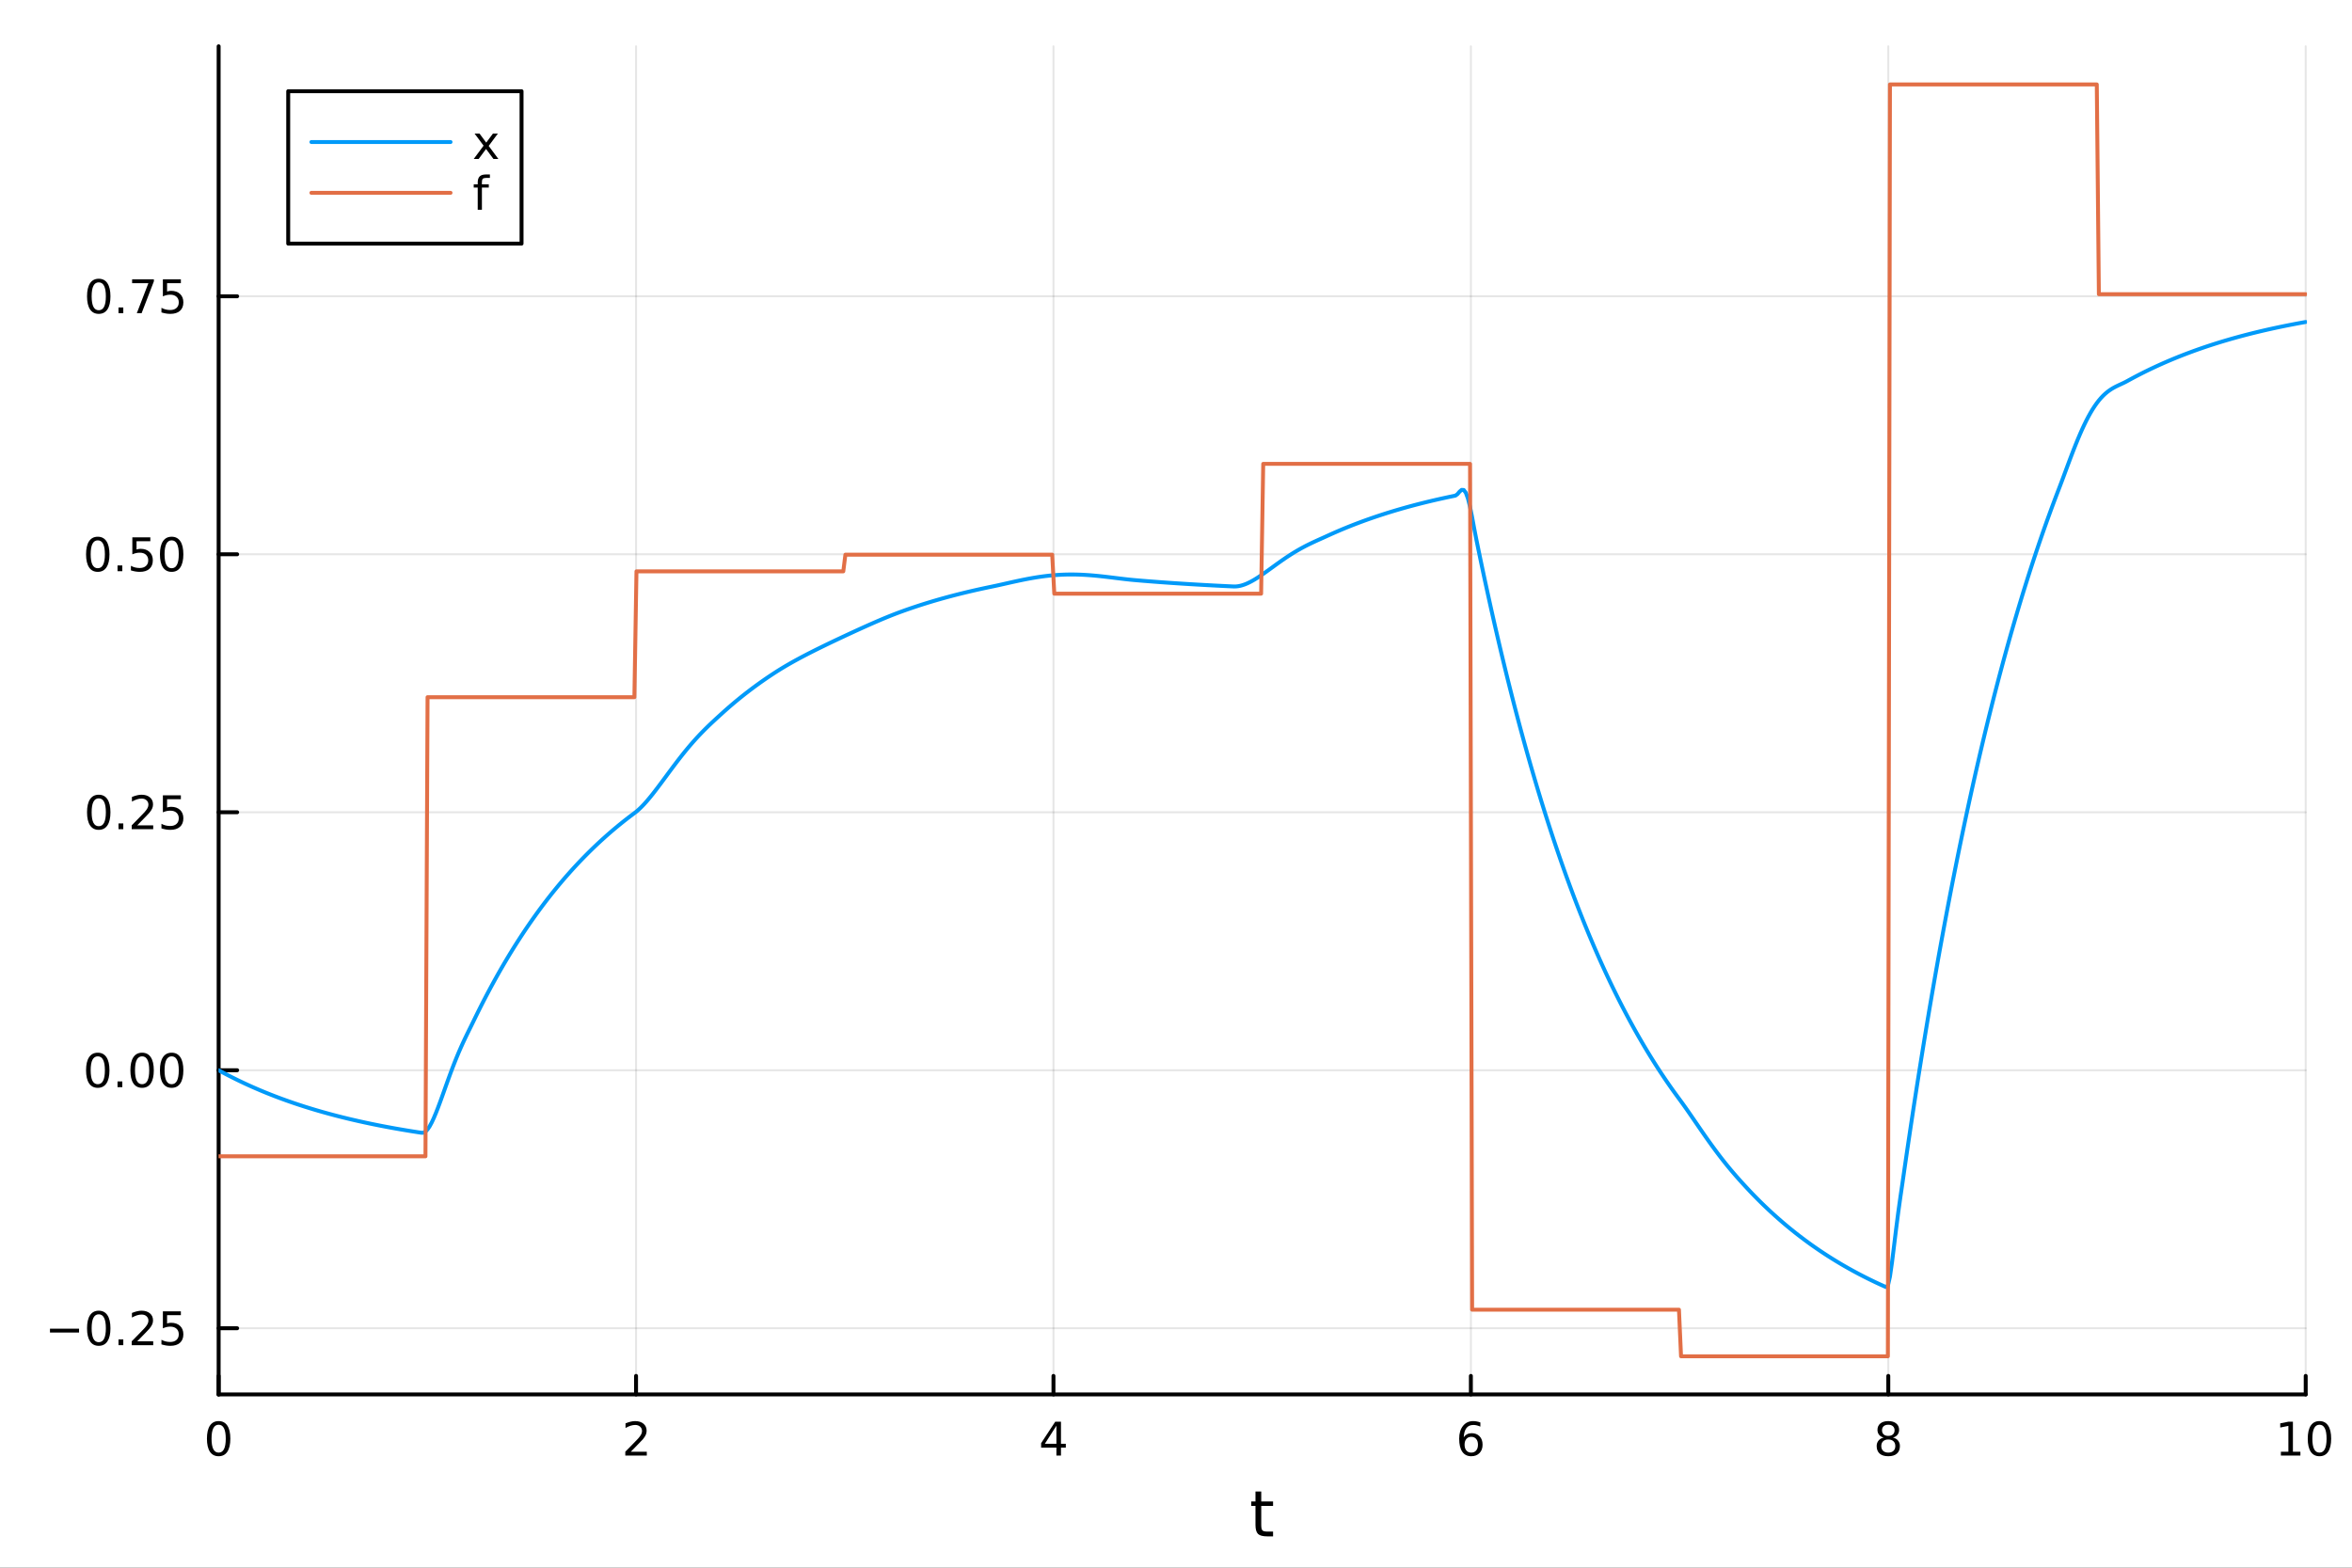 <?xml version="1.0" encoding="utf-8"?>
<svg xmlns="http://www.w3.org/2000/svg" xmlns:xlink="http://www.w3.org/1999/xlink" width="600" height="400" viewBox="0 0 2400 1600">
<rect x="0" y="0" width="2400" height="1600" fill="#333333" stroke="none"/>
<defs>
  <clipPath id="clip370">
    <rect x="0" y="0" width="2400" height="1600"/>
  </clipPath>
</defs>
<path clip-path="url(#clip370)" d="M0 1600 L2400 1600 L2400 0 L0 0  Z" fill="#ffffff" fill-rule="evenodd" fill-opacity="1"/>
<defs>
  <clipPath id="clip371">
    <rect x="480" y="0" width="1681" height="1600"/>
  </clipPath>
</defs>
<path clip-path="url(#clip370)" d="M223.103 1423.18 L2352.76 1423.18 L2352.76 47.244 L223.103 47.244  Z" fill="#ffffff" fill-rule="evenodd" fill-opacity="1"/>
<defs>
  <clipPath id="clip372">
    <rect x="223" y="47" width="2131" height="1377"/>
  </clipPath>
</defs>
<polyline clip-path="url(#clip372)" style="stroke:#000000; stroke-linecap:round; stroke-linejoin:round; stroke-width:2; stroke-opacity:0.1; fill:none" points="223.103,1423.18 223.103,47.244 "/>
<polyline clip-path="url(#clip372)" style="stroke:#000000; stroke-linecap:round; stroke-linejoin:round; stroke-width:2; stroke-opacity:0.1; fill:none" points="649.033,1423.18 649.033,47.244 "/>
<polyline clip-path="url(#clip372)" style="stroke:#000000; stroke-linecap:round; stroke-linejoin:round; stroke-width:2; stroke-opacity:0.1; fill:none" points="1074.96,1423.18 1074.96,47.244 "/>
<polyline clip-path="url(#clip372)" style="stroke:#000000; stroke-linecap:round; stroke-linejoin:round; stroke-width:2; stroke-opacity:0.1; fill:none" points="1500.89,1423.18 1500.89,47.244 "/>
<polyline clip-path="url(#clip372)" style="stroke:#000000; stroke-linecap:round; stroke-linejoin:round; stroke-width:2; stroke-opacity:0.1; fill:none" points="1926.83,1423.18 1926.83,47.244 "/>
<polyline clip-path="url(#clip372)" style="stroke:#000000; stroke-linecap:round; stroke-linejoin:round; stroke-width:2; stroke-opacity:0.1; fill:none" points="2352.76,1423.18 2352.76,47.244 "/>
<polyline clip-path="url(#clip372)" style="stroke:#000000; stroke-linecap:round; stroke-linejoin:round; stroke-width:2; stroke-opacity:0.1; fill:none" points="223.103,1355.62 2352.76,1355.62 "/>
<polyline clip-path="url(#clip372)" style="stroke:#000000; stroke-linecap:round; stroke-linejoin:round; stroke-width:2; stroke-opacity:0.1; fill:none" points="223.103,1092.31 2352.76,1092.31 "/>
<polyline clip-path="url(#clip372)" style="stroke:#000000; stroke-linecap:round; stroke-linejoin:round; stroke-width:2; stroke-opacity:0.1; fill:none" points="223.103,829.003 2352.76,829.003 "/>
<polyline clip-path="url(#clip372)" style="stroke:#000000; stroke-linecap:round; stroke-linejoin:round; stroke-width:2; stroke-opacity:0.1; fill:none" points="223.103,565.697 2352.76,565.697 "/>
<polyline clip-path="url(#clip372)" style="stroke:#000000; stroke-linecap:round; stroke-linejoin:round; stroke-width:2; stroke-opacity:0.1; fill:none" points="223.103,302.39 2352.76,302.39 "/>
<polyline clip-path="url(#clip370)" style="stroke:#000000; stroke-linecap:round; stroke-linejoin:round; stroke-width:4; stroke-opacity:1; fill:none" points="223.103,1423.18 2352.76,1423.18 "/>
<polyline clip-path="url(#clip370)" style="stroke:#000000; stroke-linecap:round; stroke-linejoin:round; stroke-width:4; stroke-opacity:1; fill:none" points="223.103,1423.18 223.103,1404.28 "/>
<polyline clip-path="url(#clip370)" style="stroke:#000000; stroke-linecap:round; stroke-linejoin:round; stroke-width:4; stroke-opacity:1; fill:none" points="649.033,1423.18 649.033,1404.28 "/>
<polyline clip-path="url(#clip370)" style="stroke:#000000; stroke-linecap:round; stroke-linejoin:round; stroke-width:4; stroke-opacity:1; fill:none" points="1074.96,1423.18 1074.96,1404.28 "/>
<polyline clip-path="url(#clip370)" style="stroke:#000000; stroke-linecap:round; stroke-linejoin:round; stroke-width:4; stroke-opacity:1; fill:none" points="1500.89,1423.18 1500.89,1404.28 "/>
<polyline clip-path="url(#clip370)" style="stroke:#000000; stroke-linecap:round; stroke-linejoin:round; stroke-width:4; stroke-opacity:1; fill:none" points="1926.83,1423.18 1926.83,1404.28 "/>
<polyline clip-path="url(#clip370)" style="stroke:#000000; stroke-linecap:round; stroke-linejoin:round; stroke-width:4; stroke-opacity:1; fill:none" points="2352.76,1423.18 2352.76,1404.28 "/>
<path clip-path="url(#clip370)" d="M223.103 1454.1 Q219.491 1454.1 217.663 1457.66 Q215.857 1461.2 215.857 1468.33 Q215.857 1475.44 217.663 1479.01 Q219.491 1482.55 223.103 1482.55 Q226.737 1482.55 228.542 1479.01 Q230.371 1475.44 230.371 1468.33 Q230.371 1461.2 228.542 1457.66 Q226.737 1454.1 223.103 1454.1 M223.103 1450.39 Q228.913 1450.39 231.968 1455 Q235.047 1459.58 235.047 1468.33 Q235.047 1477.06 231.968 1481.67 Q228.913 1486.25 223.103 1486.25 Q217.292 1486.25 214.214 1481.67 Q211.158 1477.06 211.158 1468.33 Q211.158 1459.58 214.214 1455 Q217.292 1450.39 223.103 1450.39 Z" fill="#000000" fill-rule="nonzero" fill-opacity="1" /><path clip-path="url(#clip370)" d="M643.686 1481.64 L660.005 1481.64 L660.005 1485.58 L638.061 1485.58 L638.061 1481.64 Q640.723 1478.89 645.306 1474.26 Q649.913 1469.61 651.093 1468.27 Q653.339 1465.74 654.218 1464.01 Q655.121 1462.25 655.121 1460.56 Q655.121 1457.8 653.177 1456.07 Q651.255 1454.33 648.154 1454.33 Q645.955 1454.33 643.501 1455.09 Q641.07 1455.86 638.293 1457.41 L638.293 1452.69 Q641.117 1451.55 643.57 1450.97 Q646.024 1450.39 648.061 1450.39 Q653.431 1450.39 656.626 1453.08 Q659.82 1455.77 659.82 1460.26 Q659.82 1462.39 659.01 1464.31 Q658.223 1466.2 656.116 1468.8 Q655.538 1469.47 652.436 1472.69 Q649.334 1475.88 643.686 1481.64 Z" fill="#000000" fill-rule="nonzero" fill-opacity="1" /><path clip-path="url(#clip370)" d="M1077.97 1455.09 L1066.17 1473.54 L1077.97 1473.54 L1077.97 1455.09 M1076.75 1451.02 L1082.63 1451.02 L1082.63 1473.54 L1087.56 1473.54 L1087.56 1477.43 L1082.63 1477.43 L1082.63 1485.58 L1077.97 1485.58 L1077.97 1477.43 L1062.37 1477.43 L1062.37 1472.92 L1076.75 1451.02 Z" fill="#000000" fill-rule="nonzero" fill-opacity="1" /><path clip-path="url(#clip370)" d="M1501.3 1466.44 Q1498.15 1466.44 1496.3 1468.59 Q1494.47 1470.74 1494.47 1474.49 Q1494.47 1478.22 1496.3 1480.39 Q1498.15 1482.55 1501.3 1482.55 Q1504.45 1482.55 1506.28 1480.39 Q1508.13 1478.22 1508.13 1474.49 Q1508.13 1470.74 1506.28 1468.59 Q1504.45 1466.44 1501.3 1466.44 M1510.58 1451.78 L1510.58 1456.04 Q1508.82 1455.21 1507.02 1454.77 Q1505.23 1454.33 1503.48 1454.33 Q1498.85 1454.33 1496.39 1457.45 Q1493.96 1460.58 1493.61 1466.9 Q1494.98 1464.89 1497.04 1463.82 Q1499.1 1462.73 1501.58 1462.73 Q1506.79 1462.73 1509.79 1465.9 Q1512.83 1469.05 1512.83 1474.49 Q1512.83 1479.82 1509.68 1483.03 Q1506.53 1486.25 1501.3 1486.25 Q1495.3 1486.25 1492.13 1481.67 Q1488.96 1477.06 1488.96 1468.33 Q1488.96 1460.14 1492.85 1455.28 Q1496.74 1450.39 1503.29 1450.39 Q1505.05 1450.39 1506.83 1450.74 Q1508.64 1451.09 1510.58 1451.78 Z" fill="#000000" fill-rule="nonzero" fill-opacity="1" /><path clip-path="url(#clip370)" d="M1926.83 1469.17 Q1923.49 1469.17 1921.57 1470.95 Q1919.67 1472.73 1919.67 1475.86 Q1919.67 1478.98 1921.57 1480.77 Q1923.49 1482.55 1926.83 1482.55 Q1930.16 1482.55 1932.08 1480.77 Q1934 1478.96 1934 1475.86 Q1934 1472.73 1932.08 1470.95 Q1930.18 1469.17 1926.83 1469.17 M1922.15 1467.18 Q1919.14 1466.44 1917.45 1464.38 Q1915.78 1462.32 1915.78 1459.35 Q1915.78 1455.21 1918.72 1452.8 Q1921.69 1450.39 1926.83 1450.39 Q1931.99 1450.39 1934.93 1452.8 Q1937.87 1455.21 1937.87 1459.35 Q1937.87 1462.32 1936.18 1464.38 Q1934.51 1466.44 1931.52 1467.18 Q1934.9 1467.96 1936.78 1470.26 Q1938.68 1472.55 1938.68 1475.86 Q1938.68 1480.88 1935.6 1483.57 Q1932.54 1486.25 1926.83 1486.25 Q1921.11 1486.25 1918.03 1483.57 Q1914.97 1480.88 1914.97 1475.86 Q1914.97 1472.55 1916.87 1470.26 Q1918.77 1467.96 1922.15 1467.18 M1920.44 1459.79 Q1920.44 1462.48 1922.1 1463.98 Q1923.79 1465.49 1926.83 1465.49 Q1929.83 1465.49 1931.52 1463.98 Q1933.24 1462.48 1933.24 1459.79 Q1933.24 1457.11 1931.52 1455.6 Q1929.83 1454.1 1926.83 1454.1 Q1923.79 1454.1 1922.1 1455.6 Q1920.44 1457.11 1920.44 1459.79 Z" fill="#000000" fill-rule="nonzero" fill-opacity="1" /><path clip-path="url(#clip370)" d="M2327.44 1481.64 L2335.08 1481.64 L2335.08 1455.28 L2326.77 1456.95 L2326.77 1452.69 L2335.04 1451.02 L2339.71 1451.02 L2339.71 1481.64 L2347.35 1481.64 L2347.35 1485.58 L2327.44 1485.58 L2327.44 1481.64 Z" fill="#000000" fill-rule="nonzero" fill-opacity="1" /><path clip-path="url(#clip370)" d="M2366.8 1454.1 Q2363.18 1454.1 2361.36 1457.66 Q2359.55 1461.2 2359.55 1468.33 Q2359.55 1475.44 2361.36 1479.01 Q2363.18 1482.55 2366.8 1482.55 Q2370.43 1482.55 2372.23 1479.01 Q2374.06 1475.44 2374.06 1468.33 Q2374.06 1461.2 2372.23 1457.66 Q2370.43 1454.1 2366.8 1454.1 M2366.8 1450.39 Q2372.61 1450.39 2375.66 1455 Q2378.74 1459.58 2378.74 1468.33 Q2378.74 1477.06 2375.66 1481.67 Q2372.61 1486.25 2366.8 1486.25 Q2360.99 1486.25 2357.91 1481.67 Q2354.85 1477.06 2354.85 1468.33 Q2354.85 1459.58 2357.91 1455 Q2360.99 1450.39 2366.8 1450.39 Z" fill="#000000" fill-rule="nonzero" fill-opacity="1" /><path clip-path="url(#clip370)" d="M1286.99 1522.27 L1286.99 1532.4 L1299.05 1532.4 L1299.05 1536.95 L1286.99 1536.95 L1286.99 1556.3 Q1286.99 1560.66 1288.17 1561.9 Q1289.38 1563.14 1293.04 1563.14 L1299.05 1563.14 L1299.05 1568.04 L1293.04 1568.04 Q1286.26 1568.04 1283.68 1565.53 Q1281.1 1562.98 1281.1 1556.3 L1281.1 1536.95 L1276.81 1536.95 L1276.81 1532.4 L1281.1 1532.4 L1281.1 1522.27 L1286.99 1522.27 Z" fill="#000000" fill-rule="nonzero" fill-opacity="1" /><polyline clip-path="url(#clip370)" style="stroke:#000000; stroke-linecap:round; stroke-linejoin:round; stroke-width:4; stroke-opacity:1; fill:none" points="223.103,1423.18 223.103,47.244 "/>
<polyline clip-path="url(#clip370)" style="stroke:#000000; stroke-linecap:round; stroke-linejoin:round; stroke-width:4; stroke-opacity:1; fill:none" points="223.103,1355.62 242,1355.62 "/>
<polyline clip-path="url(#clip370)" style="stroke:#000000; stroke-linecap:round; stroke-linejoin:round; stroke-width:4; stroke-opacity:1; fill:none" points="223.103,1092.31 242,1092.31 "/>
<polyline clip-path="url(#clip370)" style="stroke:#000000; stroke-linecap:round; stroke-linejoin:round; stroke-width:4; stroke-opacity:1; fill:none" points="223.103,829.003 242,829.003 "/>
<polyline clip-path="url(#clip370)" style="stroke:#000000; stroke-linecap:round; stroke-linejoin:round; stroke-width:4; stroke-opacity:1; fill:none" points="223.103,565.697 242,565.697 "/>
<polyline clip-path="url(#clip370)" style="stroke:#000000; stroke-linecap:round; stroke-linejoin:round; stroke-width:4; stroke-opacity:1; fill:none" points="223.103,302.39 242,302.39 "/>
<path clip-path="url(#clip370)" d="M50.992 1356.07 L80.668 1356.07 L80.668 1360 L50.992 1360 L50.992 1356.07 Z" fill="#000000" fill-rule="nonzero" fill-opacity="1" /><path clip-path="url(#clip370)" d="M100.76 1341.41 Q97.149 1341.41 95.321 1344.98 Q93.515 1348.52 93.515 1355.65 Q93.515 1362.76 95.321 1366.32 Q97.149 1369.86 100.76 1369.86 Q104.395 1369.86 106.2 1366.32 Q108.029 1362.76 108.029 1355.65 Q108.029 1348.52 106.2 1344.98 Q104.395 1341.41 100.76 1341.41 M100.76 1337.71 Q106.571 1337.71 109.626 1342.32 Q112.705 1346.9 112.705 1355.65 Q112.705 1364.38 109.626 1368.98 Q106.571 1373.57 100.76 1373.57 Q94.95 1373.57 91.871 1368.98 Q88.816 1364.38 88.816 1355.65 Q88.816 1346.9 91.871 1342.32 Q94.95 1337.71 100.76 1337.71 Z" fill="#000000" fill-rule="nonzero" fill-opacity="1" /><path clip-path="url(#clip370)" d="M120.922 1367.02 L125.807 1367.02 L125.807 1372.9 L120.922 1372.9 L120.922 1367.02 Z" fill="#000000" fill-rule="nonzero" fill-opacity="1" /><path clip-path="url(#clip370)" d="M140.019 1368.96 L156.339 1368.96 L156.339 1372.9 L134.394 1372.9 L134.394 1368.96 Q137.056 1366.21 141.64 1361.58 Q146.246 1356.92 147.427 1355.58 Q149.672 1353.06 150.552 1351.32 Q151.455 1349.56 151.455 1347.87 Q151.455 1345.12 149.51 1343.38 Q147.589 1341.65 144.487 1341.65 Q142.288 1341.65 139.834 1342.41 Q137.404 1343.17 134.626 1344.72 L134.626 1340 Q137.45 1338.87 139.904 1338.29 Q142.357 1337.71 144.394 1337.71 Q149.765 1337.71 152.959 1340.4 Q156.154 1343.08 156.154 1347.57 Q156.154 1349.7 155.343 1351.62 Q154.556 1353.52 152.45 1356.11 Q151.871 1356.78 148.769 1360 Q145.668 1363.2 140.019 1368.96 Z" fill="#000000" fill-rule="nonzero" fill-opacity="1" /><path clip-path="url(#clip370)" d="M166.2 1338.34 L184.556 1338.34 L184.556 1342.27 L170.482 1342.27 L170.482 1350.74 Q171.501 1350.4 172.519 1350.23 Q173.538 1350.05 174.556 1350.05 Q180.343 1350.05 183.723 1353.22 Q187.103 1356.39 187.103 1361.81 Q187.103 1367.39 183.63 1370.49 Q180.158 1373.57 173.839 1373.57 Q171.663 1373.57 169.394 1373.2 Q167.149 1372.83 164.742 1372.09 L164.742 1367.39 Q166.825 1368.52 169.047 1369.08 Q171.269 1369.63 173.746 1369.63 Q177.751 1369.63 180.089 1367.53 Q182.427 1365.42 182.427 1361.81 Q182.427 1358.2 180.089 1356.09 Q177.751 1353.98 173.746 1353.98 Q171.871 1353.98 169.996 1354.4 Q168.144 1354.82 166.2 1355.7 L166.2 1338.34 Z" fill="#000000" fill-rule="nonzero" fill-opacity="1" /><path clip-path="url(#clip370)" d="M99.765 1078.11 Q96.154 1078.11 94.325 1081.67 Q92.52 1085.21 92.52 1092.34 Q92.52 1099.45 94.325 1103.02 Q96.154 1106.56 99.765 1106.56 Q103.399 1106.56 105.205 1103.02 Q107.033 1099.45 107.033 1092.34 Q107.033 1085.21 105.205 1081.67 Q103.399 1078.11 99.765 1078.11 M99.765 1074.4 Q105.575 1074.4 108.631 1079.01 Q111.709 1083.59 111.709 1092.34 Q111.709 1101.07 108.631 1105.68 Q105.575 1110.26 99.765 1110.26 Q93.955 1110.26 90.876 1105.68 Q87.821 1101.07 87.821 1092.34 Q87.821 1083.59 90.876 1079.01 Q93.955 1074.4 99.765 1074.4 Z" fill="#000000" fill-rule="nonzero" fill-opacity="1" /><path clip-path="url(#clip370)" d="M119.927 1103.71 L124.811 1103.71 L124.811 1109.59 L119.927 1109.59 L119.927 1103.71 Z" fill="#000000" fill-rule="nonzero" fill-opacity="1" /><path clip-path="url(#clip370)" d="M144.996 1078.11 Q141.385 1078.11 139.556 1081.67 Q137.751 1085.21 137.751 1092.34 Q137.751 1099.45 139.556 1103.02 Q141.385 1106.56 144.996 1106.56 Q148.63 1106.56 150.436 1103.02 Q152.265 1099.45 152.265 1092.34 Q152.265 1085.21 150.436 1081.67 Q148.63 1078.11 144.996 1078.11 M144.996 1074.4 Q150.806 1074.4 153.862 1079.01 Q156.941 1083.59 156.941 1092.34 Q156.941 1101.07 153.862 1105.68 Q150.806 1110.26 144.996 1110.26 Q139.186 1110.26 136.107 1105.68 Q133.052 1101.07 133.052 1092.34 Q133.052 1083.59 136.107 1079.01 Q139.186 1074.4 144.996 1074.4 Z" fill="#000000" fill-rule="nonzero" fill-opacity="1" /><path clip-path="url(#clip370)" d="M175.158 1078.11 Q171.547 1078.11 169.718 1081.67 Q167.913 1085.21 167.913 1092.34 Q167.913 1099.45 169.718 1103.02 Q171.547 1106.56 175.158 1106.56 Q178.792 1106.56 180.598 1103.02 Q182.427 1099.45 182.427 1092.34 Q182.427 1085.21 180.598 1081.67 Q178.792 1078.11 175.158 1078.11 M175.158 1074.4 Q180.968 1074.4 184.024 1079.01 Q187.103 1083.59 187.103 1092.34 Q187.103 1101.07 184.024 1105.68 Q180.968 1110.26 175.158 1110.26 Q169.348 1110.26 166.269 1105.68 Q163.214 1101.07 163.214 1092.34 Q163.214 1083.59 166.269 1079.01 Q169.348 1074.4 175.158 1074.4 Z" fill="#000000" fill-rule="nonzero" fill-opacity="1" /><path clip-path="url(#clip370)" d="M100.76 814.802 Q97.149 814.802 95.321 818.367 Q93.515 821.908 93.515 829.038 Q93.515 836.144 95.321 839.709 Q97.149 843.251 100.76 843.251 Q104.395 843.251 106.2 839.709 Q108.029 836.144 108.029 829.038 Q108.029 821.908 106.2 818.367 Q104.395 814.802 100.76 814.802 M100.76 811.098 Q106.571 811.098 109.626 815.705 Q112.705 820.288 112.705 829.038 Q112.705 837.765 109.626 842.371 Q106.571 846.954 100.76 846.954 Q94.95 846.954 91.871 842.371 Q88.816 837.765 88.816 829.038 Q88.816 820.288 91.871 815.705 Q94.95 811.098 100.76 811.098 Z" fill="#000000" fill-rule="nonzero" fill-opacity="1" /><path clip-path="url(#clip370)" d="M120.922 840.403 L125.807 840.403 L125.807 846.283 L120.922 846.283 L120.922 840.403 Z" fill="#000000" fill-rule="nonzero" fill-opacity="1" /><path clip-path="url(#clip370)" d="M140.019 842.348 L156.339 842.348 L156.339 846.283 L134.394 846.283 L134.394 842.348 Q137.056 839.593 141.64 834.964 Q146.246 830.311 147.427 828.968 Q149.672 826.445 150.552 824.709 Q151.455 822.95 151.455 821.26 Q151.455 818.505 149.51 816.769 Q147.589 815.033 144.487 815.033 Q142.288 815.033 139.834 815.797 Q137.404 816.561 134.626 818.112 L134.626 813.39 Q137.45 812.255 139.904 811.677 Q142.357 811.098 144.394 811.098 Q149.765 811.098 152.959 813.783 Q156.154 816.468 156.154 820.959 Q156.154 823.089 155.343 825.01 Q154.556 826.908 152.45 829.501 Q151.871 830.172 148.769 833.39 Q145.668 836.584 140.019 842.348 Z" fill="#000000" fill-rule="nonzero" fill-opacity="1" /><path clip-path="url(#clip370)" d="M166.2 811.723 L184.556 811.723 L184.556 815.658 L170.482 815.658 L170.482 824.13 Q171.501 823.783 172.519 823.621 Q173.538 823.436 174.556 823.436 Q180.343 823.436 183.723 826.607 Q187.103 829.779 187.103 835.195 Q187.103 840.774 183.63 843.876 Q180.158 846.954 173.839 846.954 Q171.663 846.954 169.394 846.584 Q167.149 846.214 164.742 845.473 L164.742 840.774 Q166.825 841.908 169.047 842.464 Q171.269 843.019 173.746 843.019 Q177.751 843.019 180.089 840.913 Q182.427 838.806 182.427 835.195 Q182.427 831.584 180.089 829.478 Q177.751 827.371 173.746 827.371 Q171.871 827.371 169.996 827.788 Q168.144 828.204 166.2 829.084 L166.2 811.723 Z" fill="#000000" fill-rule="nonzero" fill-opacity="1" /><path clip-path="url(#clip370)" d="M99.765 551.495 Q96.154 551.495 94.325 555.06 Q92.52 558.602 92.52 565.731 Q92.52 572.838 94.325 576.403 Q96.154 579.944 99.765 579.944 Q103.399 579.944 105.205 576.403 Q107.033 572.838 107.033 565.731 Q107.033 558.602 105.205 555.06 Q103.399 551.495 99.765 551.495 M99.765 547.792 Q105.575 547.792 108.631 552.398 Q111.709 556.981 111.709 565.731 Q111.709 574.458 108.631 579.065 Q105.575 583.648 99.765 583.648 Q93.955 583.648 90.876 579.065 Q87.821 574.458 87.821 565.731 Q87.821 556.981 90.876 552.398 Q93.955 547.792 99.765 547.792 Z" fill="#000000" fill-rule="nonzero" fill-opacity="1" /><path clip-path="url(#clip370)" d="M119.927 577.097 L124.811 577.097 L124.811 582.977 L119.927 582.977 L119.927 577.097 Z" fill="#000000" fill-rule="nonzero" fill-opacity="1" /><path clip-path="url(#clip370)" d="M135.043 548.417 L153.399 548.417 L153.399 552.352 L139.325 552.352 L139.325 560.824 Q140.343 560.477 141.362 560.315 Q142.381 560.129 143.399 560.129 Q149.186 560.129 152.566 563.301 Q155.945 566.472 155.945 571.889 Q155.945 577.467 152.473 580.569 Q149.001 583.648 142.681 583.648 Q140.506 583.648 138.237 583.278 Q135.992 582.907 133.584 582.166 L133.584 577.467 Q135.668 578.602 137.89 579.157 Q140.112 579.713 142.589 579.713 Q146.593 579.713 148.931 577.606 Q151.269 575.5 151.269 571.889 Q151.269 568.278 148.931 566.171 Q146.593 564.065 142.589 564.065 Q140.714 564.065 138.839 564.481 Q136.987 564.898 135.043 565.778 L135.043 548.417 Z" fill="#000000" fill-rule="nonzero" fill-opacity="1" /><path clip-path="url(#clip370)" d="M175.158 551.495 Q171.547 551.495 169.718 555.06 Q167.913 558.602 167.913 565.731 Q167.913 572.838 169.718 576.403 Q171.547 579.944 175.158 579.944 Q178.792 579.944 180.598 576.403 Q182.427 572.838 182.427 565.731 Q182.427 558.602 180.598 555.06 Q178.792 551.495 175.158 551.495 M175.158 547.792 Q180.968 547.792 184.024 552.398 Q187.103 556.981 187.103 565.731 Q187.103 574.458 184.024 579.065 Q180.968 583.648 175.158 583.648 Q169.348 583.648 166.269 579.065 Q163.214 574.458 163.214 565.731 Q163.214 556.981 166.269 552.398 Q169.348 547.792 175.158 547.792 Z" fill="#000000" fill-rule="nonzero" fill-opacity="1" /><path clip-path="url(#clip370)" d="M100.76 288.189 Q97.149 288.189 95.321 291.754 Q93.515 295.295 93.515 302.425 Q93.515 309.531 95.321 313.096 Q97.149 316.638 100.76 316.638 Q104.395 316.638 106.2 313.096 Q108.029 309.531 108.029 302.425 Q108.029 295.295 106.2 291.754 Q104.395 288.189 100.76 288.189 M100.76 284.485 Q106.571 284.485 109.626 289.092 Q112.705 293.675 112.705 302.425 Q112.705 311.152 109.626 315.758 Q106.571 320.341 100.76 320.341 Q94.95 320.341 91.871 315.758 Q88.816 311.152 88.816 302.425 Q88.816 293.675 91.871 289.092 Q94.95 284.485 100.76 284.485 Z" fill="#000000" fill-rule="nonzero" fill-opacity="1" /><path clip-path="url(#clip370)" d="M120.922 313.791 L125.807 313.791 L125.807 319.67 L120.922 319.67 L120.922 313.791 Z" fill="#000000" fill-rule="nonzero" fill-opacity="1" /><path clip-path="url(#clip370)" d="M134.811 285.11 L157.033 285.11 L157.033 287.101 L144.487 319.67 L139.603 319.67 L151.408 289.045 L134.811 289.045 L134.811 285.11 Z" fill="#000000" fill-rule="nonzero" fill-opacity="1" /><path clip-path="url(#clip370)" d="M166.2 285.11 L184.556 285.11 L184.556 289.045 L170.482 289.045 L170.482 297.517 Q171.501 297.17 172.519 297.008 Q173.538 296.823 174.556 296.823 Q180.343 296.823 183.723 299.994 Q187.103 303.166 187.103 308.582 Q187.103 314.161 183.63 317.263 Q180.158 320.341 173.839 320.341 Q171.663 320.341 169.394 319.971 Q167.149 319.601 164.742 318.86 L164.742 314.161 Q166.825 315.295 169.047 315.851 Q171.269 316.406 173.746 316.406 Q177.751 316.406 180.089 314.3 Q182.427 312.193 182.427 308.582 Q182.427 304.971 180.089 302.865 Q177.751 300.758 173.746 300.758 Q171.871 300.758 169.996 301.175 Q168.144 301.592 166.2 302.471 L166.2 285.11 Z" fill="#000000" fill-rule="nonzero" fill-opacity="1" /><polyline clip-path="url(#clip372)" style="stroke:#009af9; stroke-linecap:round; stroke-linejoin:round; stroke-width:4; stroke-opacity:1; fill:none" points="223.103,1092.31 225.234,1093.47 227.366,1094.62 229.498,1095.76 231.63,1096.88 233.761,1097.98 235.893,1099.07 238.025,1100.14 240.157,1101.2 242.289,1102.25 244.42,1103.28 246.552,1104.3 248.684,1105.31 250.816,1106.3 252.948,1107.28 255.079,1108.25 257.211,1109.2 259.343,1110.14 261.475,1111.07 263.606,1111.98 265.738,1112.89 267.87,1113.78 270.002,1114.66 272.134,1115.53 274.265,1116.38 276.397,1117.23 278.529,1118.06 280.661,1118.89 282.792,1119.7 284.924,1120.5 287.056,1121.29 289.188,1122.07 291.32,1122.84 293.451,1123.6 295.583,1124.35 297.715,1125.09 299.847,1125.82 301.979,1126.54 304.11,1127.25 306.242,1127.95 308.374,1128.64 310.506,1129.33 312.637,1130 314.769,1130.66 316.901,1131.32 319.033,1131.97 321.165,1132.61 323.296,1133.24 325.428,1133.86 327.56,1134.47 329.692,1135.08 331.824,1135.68 333.955,1136.26 336.087,1136.85 338.219,1137.42 340.351,1137.99 342.482,1138.55 344.614,1139.1 346.746,1139.64 348.878,1140.18 351.01,1140.71 353.141,1141.23 355.273,1141.75 357.405,1142.26 359.537,1142.76 361.669,1143.25 363.8,1143.74 365.932,1144.23 368.064,1144.7 370.196,1145.17 372.327,1145.64 374.459,1146.09 376.591,1146.54 378.723,1146.99 380.855,1147.43 382.986,1147.86 385.118,1148.29 387.25,1148.71 389.382,1149.13 391.514,1149.54 393.645,1149.95 395.777,1150.35 397.909,1150.74 400.041,1151.13 402.172,1151.52 404.304,1151.9 406.436,1152.27 408.568,1152.64 410.7,1153.01 412.831,1153.36 414.963,1153.72 417.095,1154.07 419.227,1154.42 421.359,1154.76 423.49,1155.09 425.622,1155.43 427.754,1155.75 429.886,1156.08 432.017,1156.1 434.149,1154.94 436.281,1152.7 438.413,1149.53 440.545,1145.59 442.676,1141.02 444.808,1135.96 446.94,1130.52 449.072,1124.81 451.204,1118.93 453.335,1112.96 455.467,1106.98 457.599,1101.06 459.731,1095.24 461.862,1089.57 463.994,1084.08 466.126,1078.78 468.258,1073.69 470.39,1068.81 472.521,1064.11 474.653,1059.58 476.785,1055.17 478.917,1050.84 481.049,1046.54 483.18,1042.19 485.312,1037.8 487.444,1033.48 489.576,1029.21 491.707,1025 493.839,1020.84 495.971,1016.74 498.103,1012.7 500.235,1008.7 502.366,1004.77 504.498,1000.88 506.63,997.042 508.762,993.258 510.894,989.523 513.025,985.838 515.157,982.202 517.289,978.614 519.421,975.073 521.552,971.579 523.684,968.132 525.816,964.73 527.948,961.374 530.08,958.062 532.211,954.794 534.343,951.569 536.475,948.387 538.607,945.247 540.739,942.149 542.87,939.092 545.002,936.076 547.134,933.099 549.266,930.162 551.397,927.264 553.529,924.405 555.661,921.583 557.793,918.799 559.925,916.051 562.056,913.341 564.188,910.666 566.32,908.026 568.452,905.422 570.583,902.852 572.715,900.316 574.847,897.813 576.979,895.344 579.111,892.908 581.242,890.504 583.374,888.131 585.506,885.791 587.638,883.481 589.77,881.202 591.901,878.953 594.033,876.733 596.165,874.544 598.297,872.383 600.428,870.251 602.56,868.147 604.692,866.071 606.824,864.023 608.956,862.001 611.087,860.007 613.219,858.039 615.351,856.097 617.483,854.181 619.615,852.29 621.746,850.425 623.878,848.584 626.01,846.767 628.142,844.975 630.273,843.206 632.405,841.461 634.537,839.739 636.669,838.04 638.801,836.363 640.932,834.709 643.064,833.076 645.196,831.465 647.328,829.876 649.46,828.218 651.591,826.378 653.723,824.373 655.855,822.219 657.987,819.933 660.118,817.529 662.25,815.021 664.382,812.425 666.514,809.752 668.646,807.016 670.777,804.229 672.909,801.402 675.041,798.546 677.173,795.67 679.305,792.785 681.436,789.898 683.568,787.019 685.7,784.154 687.832,781.311 689.963,778.495 692.095,775.713 694.227,772.968 696.359,770.266 698.491,767.61 700.622,765.003 702.754,762.447 704.886,759.944 707.018,757.496 709.15,755.101 711.281,752.762 713.413,750.475 715.545,748.241 717.677,746.056 719.808,743.918 721.94,741.824 724.072,739.769 726.204,737.749 728.336,735.759 730.467,733.791 732.599,731.841 734.731,729.899 736.863,727.961 738.995,726.041 741.126,724.146 743.258,722.276 745.39,720.431 747.522,718.611 749.653,716.814 751.785,715.042 753.917,713.293 756.049,711.567 758.181,709.864 760.312,708.184 762.444,706.526 764.576,704.89 766.708,703.276 768.84,701.683 770.971,700.111 773.103,698.56 775.235,697.029 777.367,695.519 779.498,694.029 781.63,692.559 783.762,691.108 785.894,689.676 788.026,688.263 790.157,686.87 792.289,685.497 794.421,684.151 796.553,682.83 798.685,681.533 800.816,680.258 802.948,679.004 805.08,677.77 807.212,676.555 809.343,675.357 811.475,674.176 813.607,673.011 815.739,671.86 817.871,670.723 820.002,669.598 822.134,668.486 824.266,667.384 826.398,666.292 828.529,665.21 830.661,664.137 832.793,663.072 834.925,662.014 837.057,660.963 839.188,659.919 841.32,658.881 843.452,657.848 845.584,656.82 847.716,655.797 849.847,654.778 851.979,653.763 854.111,652.753 856.243,651.745 858.374,650.742 860.506,649.742 862.638,648.745 864.77,647.752 866.902,646.762 869.033,645.775 871.165,644.792 873.297,643.813 875.429,642.838 877.561,641.867 879.692,640.9 881.824,639.938 883.956,638.981 886.088,638.029 888.219,637.084 890.351,636.144 892.483,635.212 894.615,634.287 896.747,633.371 898.878,632.463 901.01,631.565 903.142,630.677 905.274,629.8 907.406,628.934 909.537,628.082 911.669,627.243 913.801,626.419 915.933,625.61 918.064,624.818 920.196,624.04 922.328,623.272 924.46,622.514 926.592,621.766 928.723,621.028 930.855,620.3 932.987,619.581 935.119,618.872 937.251,618.173 939.382,617.482 941.514,616.801 943.646,616.129 945.778,615.466 947.909,614.811 950.041,614.166 952.173,613.528 954.305,612.9 956.437,612.279 958.568,611.667 960.7,611.063 962.832,610.467 964.964,609.879 967.096,609.299 969.227,608.727 971.359,608.162 973.491,607.604 975.623,607.054 977.754,606.512 979.886,605.976 982.018,605.448 984.15,604.926 986.282,604.412 988.413,603.904 990.545,603.403 992.677,602.909 994.809,602.421 996.941,601.94 999.072,601.465 1001.2,600.996 1003.34,600.534 1005.47,600.078 1007.6,599.627 1009.73,599.183 1011.86,598.744 1013.99,598.299 1016.13,597.843 1018.26,597.378 1020.39,596.907 1022.52,596.431 1024.65,595.951 1026.79,595.47 1028.92,594.989 1031.05,594.51 1033.18,594.035 1035.31,593.564 1037.44,593.099 1039.58,592.642 1041.71,592.194 1043.84,591.756 1045.97,591.329 1048.1,590.914 1050.24,590.513 1052.37,590.126 1054.5,589.754 1056.63,589.398 1058.76,589.059 1060.89,588.738 1063.03,588.435 1065.16,588.151 1067.29,587.886 1069.42,587.641 1071.55,587.416 1073.68,587.212 1075.82,587.028 1077.95,586.866 1080.08,586.725 1082.21,586.605 1084.34,586.507 1086.48,586.429 1088.61,586.374 1090.74,586.339 1092.87,586.325 1095,586.331 1097.13,586.358 1099.27,586.405 1101.4,586.471 1103.53,586.556 1105.66,586.659 1107.79,586.78 1109.93,586.918 1112.06,587.071 1114.19,587.24 1116.32,587.424 1118.45,587.621 1120.58,587.83 1122.72,588.05 1124.85,588.28 1126.98,588.52 1129.11,588.767 1131.24,589.02 1133.37,589.278 1135.51,589.539 1137.64,589.803 1139.77,590.066 1141.9,590.328 1144.03,590.588 1146.17,590.842 1148.3,591.089 1150.43,591.328 1152.56,591.556 1154.69,591.772 1156.82,591.973 1158.96,592.159 1161.09,592.341 1163.22,592.521 1165.35,592.699 1167.48,592.874 1169.62,593.047 1171.75,593.217 1173.88,593.385 1176.01,593.551 1178.14,593.715 1180.27,593.877 1182.41,594.036 1184.54,594.194 1186.67,594.349 1188.8,594.502 1190.93,594.654 1193.06,594.803 1195.2,594.95 1197.33,595.095 1199.46,595.239 1201.59,595.38 1203.72,595.519 1205.86,595.657 1207.99,595.793 1210.12,595.927 1212.25,596.059 1214.38,596.19 1216.51,596.319 1218.65,596.446 1220.78,596.571 1222.91,596.695 1225.04,596.817 1227.17,596.937 1229.31,597.056 1231.44,597.173 1233.57,597.289 1235.7,597.403 1237.83,597.516 1239.96,597.627 1242.1,597.737 1244.23,597.845 1246.36,597.952 1248.49,598.057 1250.62,598.161 1252.75,598.264 1254.89,598.365 1257.02,598.465 1259.15,598.56 1261.28,598.515 1263.41,598.281 1265.55,597.872 1267.68,597.303 1269.81,596.588 1271.94,595.742 1274.07,594.777 1276.2,593.707 1278.34,592.542 1280.47,591.296 1282.6,589.979 1284.73,588.601 1286.86,587.173 1289,585.705 1291.13,584.204 1293.26,582.68 1295.39,581.14 1297.52,579.592 1299.65,578.042 1301.79,576.496 1303.92,574.962 1306.05,573.442 1308.18,571.943 1310.31,570.468 1312.44,569.021 1314.58,567.604 1316.71,566.221 1318.84,564.873 1320.97,563.561 1323.1,562.287 1325.24,561.051 1327.37,559.852 1329.5,558.69 1331.63,557.563 1333.76,556.47 1335.89,555.408 1338.03,554.374 1340.16,553.366 1342.29,552.378 1344.42,551.406 1346.55,550.445 1348.69,549.49 1350.82,548.535 1352.95,547.572 1355.08,546.597 1357.21,545.626 1359.34,544.669 1361.48,543.724 1363.61,542.792 1365.74,541.873 1367.87,540.965 1370,540.069 1372.13,539.186 1374.27,538.314 1376.4,537.453 1378.53,536.604 1380.66,535.767 1382.79,534.94 1384.93,534.125 1387.06,533.32 1389.19,532.526 1391.32,531.742 1393.45,530.969 1395.58,530.206 1397.72,529.453 1399.85,528.71 1401.98,527.977 1404.11,527.254 1406.24,526.54 1408.38,525.836 1410.51,525.141 1412.64,524.455 1414.77,523.778 1416.9,523.11 1419.03,522.452 1421.17,521.801 1423.3,521.16 1425.43,520.527 1427.56,519.902 1429.69,519.286 1431.82,518.678 1433.96,518.078 1436.09,517.486 1438.22,516.901 1440.35,516.325 1442.48,515.756 1444.62,515.195 1446.75,514.641 1448.88,514.094 1451.01,513.555 1453.14,513.023 1455.27,512.498 1457.41,511.98 1459.54,511.469 1461.67,510.964 1463.8,510.467 1465.93,509.975 1468.07,509.491 1470.2,509.013 1472.33,508.541 1474.46,508.075 1476.59,507.616 1478.72,507.162 1480.86,506.715 1482.99,506.274 1485.12,505.838 1487.25,504.279 1489.38,501.752 1491.51,499.954 1493.65,500.107 1495.78,502.957 1497.91,508.769 1500.04,517.333 1502.17,527.96 1504.31,539.483 1506.44,550.376 1508.57,560.801 1510.7,571.088 1512.83,581.239 1514.96,591.255 1517.1,601.138 1519.23,610.89 1521.36,620.513 1523.49,630.009 1525.62,639.378 1527.76,648.624 1529.89,657.747 1532.02,666.749 1534.15,675.631 1536.28,684.396 1538.41,693.045 1540.55,701.578 1542.68,709.999 1544.81,718.308 1546.94,726.507 1549.07,734.596 1551.2,742.579 1553.34,750.456 1555.47,758.228 1557.6,765.897 1559.73,773.465 1561.86,780.932 1564,788.3 1566.13,795.57 1568.26,802.744 1570.39,809.823 1572.52,816.809 1574.65,823.701 1576.79,830.502 1578.92,837.213 1581.05,843.836 1583.18,850.37 1585.31,856.818 1587.45,863.18 1589.58,869.458 1591.71,875.653 1593.84,881.766 1595.97,887.797 1598.1,893.749 1600.24,899.622 1602.37,905.417 1604.5,911.135 1606.63,916.777 1608.76,922.344 1610.89,927.838 1613.03,933.258 1615.16,938.607 1617.29,943.885 1619.42,949.093 1621.55,954.232 1623.69,959.303 1625.82,964.306 1627.95,969.243 1630.08,974.115 1632.21,978.922 1634.34,983.666 1636.48,988.346 1638.61,992.965 1640.74,997.522 1642.87,1002.02 1645,1006.46 1647.14,1010.83 1649.27,1015.16 1651.4,1019.42 1653.53,1023.63 1655.66,1027.78 1657.79,1031.87 1659.93,1035.91 1662.06,1039.9 1664.19,1043.84 1666.32,1047.72 1668.45,1051.55 1670.58,1055.33 1672.72,1059.06 1674.85,1062.74 1676.98,1066.38 1679.11,1069.96 1681.24,1073.5 1683.38,1076.99 1685.51,1080.43 1687.64,1083.83 1689.77,1087.18 1691.9,1090.49 1694.03,1093.75 1696.17,1096.97 1698.3,1100.15 1700.43,1103.29 1702.56,1106.38 1704.69,1109.43 1706.82,1112.45 1708.96,1115.42 1711.09,1118.35 1713.22,1121.25 1715.35,1124.13 1717.48,1127.07 1719.62,1130.07 1721.75,1133.1 1723.88,1136.16 1726.01,1139.25 1728.14,1142.35 1730.27,1145.46 1732.41,1148.57 1734.54,1151.67 1736.67,1154.76 1738.8,1157.83 1740.93,1160.88 1743.07,1163.89 1745.2,1166.88 1747.33,1169.83 1749.46,1172.74 1751.59,1175.62 1753.72,1178.44 1755.86,1181.23 1757.99,1183.96 1760.12,1186.66 1762.25,1189.3 1764.38,1191.9 1766.51,1194.45 1768.65,1196.96 1770.78,1199.43 1772.91,1201.86 1775.04,1204.26 1777.17,1206.62 1779.31,1208.96 1781.44,1211.27 1783.57,1213.56 1785.7,1215.82 1787.83,1218.06 1789.96,1220.26 1792.1,1222.43 1794.23,1224.58 1796.36,1226.7 1798.49,1228.79 1800.62,1230.85 1802.76,1232.88 1804.89,1234.89 1807.02,1236.87 1809.15,1238.82 1811.28,1240.75 1813.41,1242.65 1815.55,1244.53 1817.68,1246.38 1819.81,1248.21 1821.94,1250.01 1824.07,1251.79 1826.2,1253.55 1828.34,1255.28 1830.47,1256.99 1832.6,1258.68 1834.73,1260.34 1836.86,1261.98 1839,1263.6 1841.13,1265.2 1843.26,1266.78 1845.39,1268.34 1847.52,1269.88 1849.65,1271.39 1851.79,1272.89 1853.92,1274.36 1856.05,1275.82 1858.18,1277.26 1860.31,1278.68 1862.45,1280.08 1864.58,1281.46 1866.71,1282.82 1868.84,1284.16 1870.97,1285.49 1873.1,1286.8 1875.24,1288.09 1877.37,1289.37 1879.5,1290.63 1881.63,1291.87 1883.76,1293.09 1885.89,1294.3 1888.03,1295.49 1890.16,1296.67 1892.29,1297.83 1894.42,1298.97 1896.55,1300.11 1898.69,1301.22 1900.82,1302.32 1902.95,1303.41 1905.08,1304.48 1907.21,1305.54 1909.34,1306.58 1911.48,1307.61 1913.61,1308.63 1915.74,1309.63 1917.87,1310.62 1920,1311.59 1922.14,1312.56 1924.27,1313.51 1926.4,1312.37 1928.53,1302.89 1930.66,1288.03 1932.79,1270.81 1934.93,1253.35 1937.06,1236.87 1939.19,1221.67 1941.32,1207.16 1943.45,1192.36 1945.58,1177.69 1947.72,1163.22 1949.85,1148.94 1951.98,1134.85 1954.11,1120.95 1956.24,1107.23 1958.38,1093.69 1960.51,1080.34 1962.64,1067.16 1964.77,1054.15 1966.9,1041.32 1969.03,1028.65 1971.17,1016.16 1973.3,1003.83 1975.43,991.663 1977.56,979.658 1979.69,967.813 1981.83,956.124 1983.96,944.591 1986.09,933.21 1988.22,921.98 1990.35,910.899 1992.48,899.965 1994.62,889.176 1996.75,878.53 1998.88,868.025 2001.01,857.659 2003.14,847.431 2005.27,837.339 2007.41,827.38 2009.54,817.553 2011.67,807.856 2013.8,798.289 2015.93,788.847 2018.07,779.532 2020.2,770.339 2022.33,761.269 2024.46,752.319 2026.59,743.487 2028.72,734.772 2030.86,726.174 2032.99,717.689 2035.12,709.316 2037.25,701.055 2039.38,692.903 2041.52,684.859 2043.65,676.921 2045.78,669.089 2047.91,661.361 2050.04,653.735 2052.17,646.21 2054.31,638.785 2056.44,631.459 2058.57,624.229 2060.7,617.096 2062.83,610.057 2064.96,603.111 2067.1,596.258 2069.23,589.496 2071.36,582.823 2073.49,576.239 2075.62,569.742 2077.76,563.331 2079.89,557.005 2082.02,550.763 2084.15,544.604 2086.28,538.526 2088.41,532.529 2090.55,526.612 2092.68,520.773 2094.81,515.011 2096.94,509.326 2099.07,503.716 2101.21,498.174 2103.34,492.566 2105.47,486.871 2107.6,481.134 2109.73,475.396 2111.86,469.699 2114,464.077 2116.13,458.563 2118.26,453.188 2120.39,447.978 2122.52,442.958 2124.65,438.147 2126.79,433.563 2128.92,429.222 2131.05,425.134 2133.18,421.308 2135.31,417.749 2137.45,414.46 2139.58,411.44 2141.71,408.684 2143.84,406.185 2145.97,403.935 2148.1,401.919 2150.24,400.121 2152.37,398.523 2154.5,397.101 2156.63,395.83 2158.76,394.682 2160.9,393.626 2163.03,392.625 2165.16,391.644 2167.29,390.64 2169.42,389.57 2171.55,388.406 2173.69,387.237 2175.82,386.084 2177.95,384.946 2180.08,383.823 2182.21,382.715 2184.34,381.622 2186.48,380.543 2188.61,379.479 2190.74,378.429 2192.87,377.392 2195,376.37 2197.14,375.361 2199.27,374.365 2201.4,373.383 2203.53,372.413 2205.66,371.456 2207.79,370.513 2209.93,369.581 2212.06,368.662 2214.19,367.755 2216.32,366.86 2218.45,365.977 2220.59,365.105 2222.72,364.245 2224.85,363.396 2226.98,362.559 2229.11,361.732 2231.24,360.916 2233.38,360.111 2235.51,359.317 2237.64,358.533 2239.77,357.759 2241.9,356.996 2244.03,356.243 2246.17,355.5 2248.3,354.766 2250.43,354.043 2252.56,353.329 2254.69,352.625 2256.83,351.93 2258.96,351.244 2261.09,350.567 2263.22,349.9 2265.35,349.241 2267.48,348.591 2269.62,347.95 2271.75,347.317 2273.88,346.693 2276.01,346.077 2278.14,345.47 2280.28,344.87 2282.41,344.279 2284.54,343.696 2286.67,343.12 2288.8,342.552 2290.93,341.991 2293.07,341.439 2295.2,340.893 2297.33,340.355 2299.46,339.824 2301.59,339.3 2303.72,338.783 2305.86,338.273 2307.99,337.77 2310.12,337.273 2312.25,336.783 2314.38,336.3 2316.52,335.823 2318.65,335.352 2320.78,334.888 2322.91,334.429 2325.04,333.977 2327.17,333.531 2329.31,333.091 2331.44,332.656 2333.57,332.227 2335.7,331.804 2337.83,331.386 2339.97,330.974 2342.1,330.568 2344.23,330.166 2346.36,329.77 2348.49,329.379 2350.62,328.993 2352.76,328.612 "/>
<polyline clip-path="url(#clip372)" style="stroke:#e26f46; stroke-linecap:round; stroke-linejoin:round; stroke-width:4; stroke-opacity:1; fill:none" points="223.103,1180.14 225.234,1180.14 227.366,1180.14 229.498,1180.14 231.63,1180.14 233.761,1180.14 235.893,1180.14 238.025,1180.14 240.157,1180.14 242.289,1180.14 244.42,1180.14 246.552,1180.14 248.684,1180.14 250.816,1180.14 252.948,1180.14 255.079,1180.14 257.211,1180.14 259.343,1180.14 261.475,1180.14 263.606,1180.14 265.738,1180.14 267.87,1180.14 270.002,1180.14 272.134,1180.14 274.265,1180.14 276.397,1180.14 278.529,1180.14 280.661,1180.14 282.792,1180.14 284.924,1180.14 287.056,1180.14 289.188,1180.14 291.32,1180.14 293.451,1180.14 295.583,1180.14 297.715,1180.14 299.847,1180.14 301.979,1180.14 304.11,1180.14 306.242,1180.14 308.374,1180.14 310.506,1180.14 312.637,1180.14 314.769,1180.14 316.901,1180.14 319.033,1180.14 321.165,1180.14 323.296,1180.14 325.428,1180.14 327.56,1180.14 329.692,1180.14 331.824,1180.14 333.955,1180.14 336.087,1180.14 338.219,1180.14 340.351,1180.14 342.482,1180.14 344.614,1180.14 346.746,1180.14 348.878,1180.14 351.01,1180.14 353.141,1180.14 355.273,1180.14 357.405,1180.14 359.537,1180.14 361.669,1180.14 363.8,1180.14 365.932,1180.14 368.064,1180.14 370.196,1180.14 372.327,1180.14 374.459,1180.14 376.591,1180.14 378.723,1180.14 380.855,1180.14 382.986,1180.14 385.118,1180.14 387.25,1180.14 389.382,1180.14 391.514,1180.14 393.645,1180.14 395.777,1180.14 397.909,1180.14 400.041,1180.14 402.172,1180.14 404.304,1180.14 406.436,1180.14 408.568,1180.14 410.7,1180.14 412.831,1180.14 414.963,1180.14 417.095,1180.14 419.227,1180.14 421.359,1180.14 423.49,1180.14 425.622,1180.14 427.754,1180.14 429.886,1180.14 432.017,1180.14 434.149,1180.14 436.281,711.571 438.413,711.571 440.545,711.571 442.676,711.571 444.808,711.571 446.94,711.571 449.072,711.571 451.204,711.571 453.335,711.571 455.467,711.571 457.599,711.571 459.731,711.571 461.862,711.571 463.994,711.571 466.126,711.571 468.258,711.571 470.39,711.571 472.521,711.571 474.653,711.571 476.785,711.571 478.917,711.571 481.049,711.571 483.18,711.571 485.312,711.571 487.444,711.571 489.576,711.571 491.707,711.571 493.839,711.571 495.971,711.571 498.103,711.571 500.235,711.571 502.366,711.571 504.498,711.571 506.63,711.571 508.762,711.571 510.894,711.571 513.025,711.571 515.157,711.571 517.289,711.571 519.421,711.571 521.552,711.571 523.684,711.571 525.816,711.571 527.948,711.571 530.08,711.571 532.211,711.571 534.343,711.571 536.475,711.571 538.607,711.571 540.739,711.571 542.87,711.571 545.002,711.571 547.134,711.571 549.266,711.571 551.397,711.571 553.529,711.571 555.661,711.571 557.793,711.571 559.925,711.571 562.056,711.571 564.188,711.571 566.32,711.571 568.452,711.571 570.583,711.571 572.715,711.571 574.847,711.571 576.979,711.571 579.111,711.571 581.242,711.571 583.374,711.571 585.506,711.571 587.638,711.571 589.77,711.571 591.901,711.571 594.033,711.571 596.165,711.571 598.297,711.571 600.428,711.571 602.56,711.571 604.692,711.571 606.824,711.571 608.956,711.571 611.087,711.571 613.219,711.571 615.351,711.571 617.483,711.571 619.615,711.571 621.746,711.571 623.878,711.571 626.01,711.571 628.142,711.571 630.273,711.571 632.405,711.571 634.537,711.571 636.669,711.571 638.801,711.571 640.932,711.571 643.064,711.571 645.196,711.571 647.328,711.571 649.46,583.124 651.591,583.124 653.723,583.124 655.855,583.124 657.987,583.124 660.118,583.124 662.25,583.124 664.382,583.124 666.514,583.124 668.646,583.124 670.777,583.124 672.909,583.124 675.041,583.124 677.173,583.124 679.305,583.124 681.436,583.124 683.568,583.124 685.7,583.124 687.832,583.124 689.963,583.124 692.095,583.124 694.227,583.124 696.359,583.124 698.491,583.124 700.622,583.124 702.754,583.124 704.886,583.124 707.018,583.124 709.15,583.124 711.281,583.124 713.413,583.124 715.545,583.124 717.677,583.124 719.808,583.124 721.94,583.124 724.072,583.124 726.204,583.124 728.336,583.124 730.467,583.124 732.599,583.124 734.731,583.124 736.863,583.124 738.995,583.124 741.126,583.124 743.258,583.124 745.39,583.124 747.522,583.124 749.653,583.124 751.785,583.124 753.917,583.124 756.049,583.124 758.181,583.124 760.312,583.124 762.444,583.124 764.576,583.124 766.708,583.124 768.84,583.124 770.971,583.124 773.103,583.124 775.235,583.124 777.367,583.124 779.498,583.124 781.63,583.124 783.762,583.124 785.894,583.124 788.026,583.124 790.157,583.124 792.289,583.124 794.421,583.124 796.553,583.124 798.685,583.124 800.816,583.124 802.948,583.124 805.08,583.124 807.212,583.124 809.343,583.124 811.475,583.124 813.607,583.124 815.739,583.124 817.871,583.124 820.002,583.124 822.134,583.124 824.266,583.124 826.398,583.124 828.529,583.124 830.661,583.124 832.793,583.124 834.925,583.124 837.057,583.124 839.188,583.124 841.32,583.124 843.452,583.124 845.584,583.124 847.716,583.124 849.847,583.124 851.979,583.124 854.111,583.124 856.243,583.124 858.374,583.124 860.506,583.124 862.638,566.113 864.77,566.113 866.902,566.113 869.033,566.113 871.165,566.113 873.297,566.113 875.429,566.113 877.561,566.113 879.692,566.113 881.824,566.113 883.956,566.113 886.088,566.113 888.219,566.113 890.351,566.113 892.483,566.113 894.615,566.113 896.747,566.113 898.878,566.113 901.01,566.113 903.142,566.113 905.274,566.113 907.406,566.113 909.537,566.113 911.669,566.113 913.801,566.113 915.933,566.113 918.064,566.113 920.196,566.113 922.328,566.113 924.46,566.113 926.592,566.113 928.723,566.113 930.855,566.113 932.987,566.113 935.119,566.113 937.251,566.113 939.382,566.113 941.514,566.113 943.646,566.113 945.778,566.113 947.909,566.113 950.041,566.113 952.173,566.113 954.305,566.113 956.437,566.113 958.568,566.113 960.7,566.113 962.832,566.113 964.964,566.113 967.096,566.113 969.227,566.113 971.359,566.113 973.491,566.113 975.623,566.113 977.754,566.113 979.886,566.113 982.018,566.113 984.15,566.113 986.282,566.113 988.413,566.113 990.545,566.113 992.677,566.113 994.809,566.113 996.941,566.113 999.072,566.113 1001.2,566.113 1003.34,566.113 1005.47,566.113 1007.6,566.113 1009.73,566.113 1011.86,566.113 1013.99,566.113 1016.13,566.113 1018.26,566.113 1020.39,566.113 1022.52,566.113 1024.65,566.113 1026.79,566.113 1028.92,566.113 1031.05,566.113 1033.18,566.113 1035.31,566.113 1037.44,566.113 1039.58,566.113 1041.71,566.113 1043.84,566.113 1045.97,566.113 1048.1,566.113 1050.24,566.113 1052.37,566.113 1054.5,566.113 1056.63,566.113 1058.76,566.113 1060.89,566.113 1063.03,566.113 1065.16,566.113 1067.29,566.113 1069.42,566.113 1071.55,566.113 1073.68,566.113 1075.82,605.905 1077.95,605.905 1080.08,605.905 1082.21,605.905 1084.34,605.905 1086.48,605.905 1088.61,605.905 1090.74,605.905 1092.87,605.905 1095,605.905 1097.13,605.905 1099.27,605.905 1101.4,605.905 1103.53,605.905 1105.66,605.905 1107.79,605.905 1109.93,605.905 1112.06,605.905 1114.19,605.905 1116.32,605.905 1118.45,605.905 1120.58,605.905 1122.72,605.905 1124.85,605.905 1126.98,605.905 1129.11,605.905 1131.24,605.905 1133.37,605.905 1135.51,605.905 1137.64,605.905 1139.77,605.905 1141.9,605.905 1144.03,605.905 1146.17,605.905 1148.3,605.905 1150.43,605.905 1152.56,605.905 1154.69,605.905 1156.82,605.905 1158.96,605.905 1161.09,605.905 1163.22,605.905 1165.35,605.905 1167.48,605.905 1169.62,605.905 1171.75,605.905 1173.88,605.905 1176.01,605.905 1178.14,605.905 1180.27,605.905 1182.41,605.905 1184.54,605.905 1186.67,605.905 1188.8,605.905 1190.93,605.905 1193.06,605.905 1195.2,605.905 1197.33,605.905 1199.46,605.905 1201.59,605.905 1203.72,605.905 1205.86,605.905 1207.99,605.905 1210.12,605.905 1212.25,605.905 1214.38,605.905 1216.51,605.905 1218.65,605.905 1220.78,605.905 1222.91,605.905 1225.04,605.905 1227.17,605.905 1229.31,605.905 1231.44,605.905 1233.57,605.905 1235.7,605.905 1237.83,605.905 1239.96,605.905 1242.1,605.905 1244.23,605.905 1246.36,605.905 1248.49,605.905 1250.62,605.905 1252.75,605.905 1254.89,605.905 1257.02,605.905 1259.15,605.905 1261.28,605.905 1263.41,605.905 1265.55,605.905 1267.68,605.905 1269.81,605.905 1271.94,605.905 1274.07,605.905 1276.2,605.905 1278.34,605.905 1280.47,605.905 1282.6,605.905 1284.73,605.905 1286.86,605.905 1289,473.419 1291.13,473.419 1293.26,473.419 1295.39,473.419 1297.52,473.419 1299.65,473.419 1301.79,473.419 1303.92,473.419 1306.05,473.419 1308.18,473.419 1310.31,473.419 1312.44,473.419 1314.58,473.419 1316.71,473.419 1318.84,473.419 1320.97,473.419 1323.1,473.419 1325.24,473.419 1327.37,473.419 1329.5,473.419 1331.63,473.419 1333.76,473.419 1335.89,473.419 1338.03,473.419 1340.16,473.419 1342.29,473.419 1344.42,473.419 1346.55,473.419 1348.69,473.419 1350.82,473.419 1352.95,473.419 1355.08,473.419 1357.21,473.419 1359.34,473.419 1361.48,473.419 1363.61,473.419 1365.74,473.419 1367.87,473.419 1370,473.419 1372.13,473.419 1374.27,473.419 1376.4,473.419 1378.53,473.419 1380.66,473.419 1382.79,473.419 1384.93,473.419 1387.06,473.419 1389.19,473.419 1391.32,473.419 1393.45,473.419 1395.58,473.419 1397.72,473.419 1399.85,473.419 1401.98,473.419 1404.11,473.419 1406.24,473.419 1408.38,473.419 1410.51,473.419 1412.64,473.419 1414.77,473.419 1416.9,473.419 1419.03,473.419 1421.17,473.419 1423.3,473.419 1425.43,473.419 1427.56,473.419 1429.69,473.419 1431.82,473.419 1433.96,473.419 1436.09,473.419 1438.22,473.419 1440.35,473.419 1442.48,473.419 1444.62,473.419 1446.75,473.419 1448.88,473.419 1451.01,473.419 1453.14,473.419 1455.27,473.419 1457.41,473.419 1459.54,473.419 1461.67,473.419 1463.8,473.419 1465.93,473.419 1468.07,473.419 1470.2,473.419 1472.33,473.419 1474.46,473.419 1476.59,473.419 1478.72,473.419 1480.86,473.419 1482.99,473.419 1485.12,473.419 1487.25,473.419 1489.38,473.419 1491.51,473.419 1493.65,473.419 1495.78,473.419 1497.91,473.419 1500.04,473.419 1502.17,1336.7 1504.31,1336.7 1506.44,1336.7 1508.57,1336.7 1510.7,1336.7 1512.83,1336.7 1514.96,1336.7 1517.1,1336.7 1519.23,1336.7 1521.36,1336.7 1523.49,1336.7 1525.62,1336.7 1527.76,1336.7 1529.89,1336.7 1532.02,1336.7 1534.15,1336.7 1536.28,1336.7 1538.41,1336.7 1540.55,1336.7 1542.68,1336.7 1544.81,1336.7 1546.94,1336.7 1549.07,1336.7 1551.2,1336.7 1553.34,1336.7 1555.47,1336.7 1557.6,1336.7 1559.73,1336.7 1561.86,1336.7 1564,1336.7 1566.13,1336.7 1568.26,1336.7 1570.39,1336.7 1572.52,1336.7 1574.65,1336.7 1576.79,1336.7 1578.92,1336.7 1581.05,1336.7 1583.18,1336.7 1585.31,1336.7 1587.45,1336.7 1589.58,1336.7 1591.71,1336.7 1593.84,1336.7 1595.97,1336.7 1598.1,1336.7 1600.24,1336.7 1602.37,1336.7 1604.5,1336.7 1606.63,1336.7 1608.76,1336.7 1610.89,1336.7 1613.03,1336.7 1615.16,1336.7 1617.29,1336.7 1619.42,1336.7 1621.55,1336.7 1623.69,1336.7 1625.82,1336.7 1627.95,1336.7 1630.08,1336.7 1632.21,1336.7 1634.34,1336.7 1636.48,1336.7 1638.61,1336.7 1640.74,1336.7 1642.87,1336.7 1645,1336.7 1647.14,1336.7 1649.27,1336.7 1651.4,1336.7 1653.53,1336.7 1655.66,1336.7 1657.79,1336.7 1659.93,1336.7 1662.06,1336.7 1664.19,1336.7 1666.32,1336.7 1668.45,1336.7 1670.58,1336.7 1672.72,1336.7 1674.85,1336.7 1676.98,1336.7 1679.11,1336.7 1681.24,1336.7 1683.38,1336.7 1685.51,1336.7 1687.64,1336.7 1689.77,1336.7 1691.9,1336.7 1694.03,1336.7 1696.17,1336.7 1698.3,1336.7 1700.43,1336.7 1702.56,1336.7 1704.69,1336.7 1706.82,1336.7 1708.96,1336.7 1711.09,1336.7 1713.22,1336.7 1715.35,1384.24 1717.48,1384.24 1719.62,1384.24 1721.75,1384.24 1723.88,1384.24 1726.01,1384.24 1728.14,1384.24 1730.27,1384.24 1732.41,1384.24 1734.54,1384.24 1736.67,1384.24 1738.8,1384.24 1740.93,1384.24 1743.07,1384.24 1745.2,1384.24 1747.33,1384.24 1749.46,1384.24 1751.59,1384.24 1753.72,1384.24 1755.86,1384.24 1757.99,1384.24 1760.12,1384.24 1762.25,1384.24 1764.38,1384.24 1766.51,1384.24 1768.65,1384.24 1770.78,1384.24 1772.91,1384.24 1775.04,1384.24 1777.17,1384.24 1779.31,1384.24 1781.44,1384.24 1783.57,1384.24 1785.7,1384.24 1787.83,1384.24 1789.96,1384.24 1792.1,1384.24 1794.23,1384.24 1796.36,1384.24 1798.49,1384.24 1800.62,1384.24 1802.76,1384.24 1804.89,1384.24 1807.02,1384.24 1809.15,1384.24 1811.28,1384.24 1813.41,1384.24 1815.55,1384.24 1817.68,1384.24 1819.81,1384.24 1821.94,1384.24 1824.07,1384.24 1826.2,1384.24 1828.34,1384.24 1830.47,1384.24 1832.6,1384.24 1834.73,1384.24 1836.86,1384.24 1839,1384.24 1841.13,1384.24 1843.26,1384.24 1845.39,1384.24 1847.52,1384.24 1849.65,1384.24 1851.79,1384.24 1853.92,1384.24 1856.05,1384.24 1858.18,1384.24 1860.31,1384.24 1862.45,1384.24 1864.58,1384.24 1866.71,1384.24 1868.84,1384.24 1870.97,1384.24 1873.1,1384.24 1875.24,1384.24 1877.37,1384.24 1879.5,1384.24 1881.63,1384.24 1883.76,1384.24 1885.89,1384.24 1888.03,1384.24 1890.16,1384.24 1892.29,1384.24 1894.42,1384.24 1896.55,1384.24 1898.69,1384.24 1900.82,1384.24 1902.95,1384.24 1905.08,1384.24 1907.21,1384.24 1909.34,1384.24 1911.48,1384.24 1913.61,1384.24 1915.74,1384.24 1917.87,1384.24 1920,1384.24 1922.14,1384.24 1924.27,1384.24 1926.4,1384.24 1928.53,86.186 1930.66,86.186 1932.79,86.186 1934.93,86.186 1937.06,86.186 1939.19,86.186 1941.32,86.186 1943.45,86.186 1945.58,86.186 1947.72,86.186 1949.85,86.186 1951.98,86.186 1954.11,86.186 1956.24,86.186 1958.38,86.186 1960.51,86.186 1962.64,86.186 1964.77,86.186 1966.9,86.186 1969.03,86.186 1971.17,86.186 1973.3,86.186 1975.43,86.186 1977.56,86.186 1979.69,86.186 1981.83,86.186 1983.96,86.186 1986.09,86.186 1988.22,86.186 1990.35,86.186 1992.48,86.186 1994.62,86.186 1996.75,86.186 1998.88,86.186 2001.01,86.186 2003.14,86.186 2005.27,86.186 2007.41,86.186 2009.54,86.186 2011.67,86.186 2013.8,86.186 2015.93,86.186 2018.07,86.186 2020.2,86.186 2022.33,86.186 2024.46,86.186 2026.59,86.186 2028.72,86.186 2030.86,86.186 2032.99,86.186 2035.12,86.186 2037.25,86.186 2039.38,86.186 2041.52,86.186 2043.65,86.186 2045.78,86.186 2047.91,86.186 2050.04,86.186 2052.17,86.186 2054.31,86.186 2056.44,86.186 2058.57,86.186 2060.7,86.186 2062.83,86.186 2064.96,86.186 2067.1,86.186 2069.23,86.186 2071.36,86.186 2073.49,86.186 2075.62,86.186 2077.76,86.186 2079.89,86.186 2082.02,86.186 2084.15,86.186 2086.28,86.186 2088.41,86.186 2090.55,86.186 2092.68,86.186 2094.81,86.186 2096.94,86.186 2099.07,86.186 2101.21,86.186 2103.34,86.186 2105.47,86.186 2107.6,86.186 2109.73,86.186 2111.86,86.186 2114,86.186 2116.13,86.186 2118.26,86.186 2120.39,86.186 2122.52,86.186 2124.65,86.186 2126.79,86.186 2128.92,86.186 2131.05,86.186 2133.18,86.186 2135.31,86.186 2137.45,86.186 2139.58,86.186 2141.71,300.259 2143.84,300.259 2145.97,300.259 2148.1,300.259 2150.24,300.259 2152.37,300.259 2154.5,300.259 2156.63,300.259 2158.76,300.259 2160.9,300.259 2163.03,300.259 2165.16,300.259 2167.29,300.259 2169.42,300.259 2171.55,300.259 2173.69,300.259 2175.82,300.259 2177.95,300.259 2180.08,300.259 2182.21,300.259 2184.34,300.259 2186.48,300.259 2188.61,300.259 2190.74,300.259 2192.87,300.259 2195,300.259 2197.14,300.259 2199.27,300.259 2201.4,300.259 2203.53,300.259 2205.66,300.259 2207.79,300.259 2209.93,300.259 2212.06,300.259 2214.19,300.259 2216.32,300.259 2218.45,300.259 2220.59,300.259 2222.72,300.259 2224.85,300.259 2226.98,300.259 2229.11,300.259 2231.24,300.259 2233.38,300.259 2235.51,300.259 2237.64,300.259 2239.77,300.259 2241.9,300.259 2244.03,300.259 2246.17,300.259 2248.3,300.259 2250.43,300.259 2252.56,300.259 2254.69,300.259 2256.83,300.259 2258.96,300.259 2261.09,300.259 2263.22,300.259 2265.35,300.259 2267.48,300.259 2269.62,300.259 2271.75,300.259 2273.88,300.259 2276.01,300.259 2278.14,300.259 2280.28,300.259 2282.41,300.259 2284.54,300.259 2286.67,300.259 2288.8,300.259 2290.93,300.259 2293.07,300.259 2295.2,300.259 2297.33,300.259 2299.46,300.259 2301.59,300.259 2303.72,300.259 2305.86,300.259 2307.99,300.259 2310.12,300.259 2312.25,300.259 2314.38,300.259 2316.52,300.259 2318.65,300.259 2320.78,300.259 2322.91,300.259 2325.04,300.259 2327.17,300.259 2329.31,300.259 2331.44,300.259 2333.57,300.259 2335.7,300.259 2337.83,300.259 2339.97,300.259 2342.1,300.259 2344.23,300.259 2346.36,300.259 2348.49,300.259 2350.62,300.259 2352.76,300.259 "/>
<path clip-path="url(#clip370)" d="M294.091 248.629 L532.195 248.629 L532.195 93.109 L294.091 93.109  Z" fill="#ffffff" fill-rule="evenodd" fill-opacity="1"/>
<polyline clip-path="url(#clip370)" style="stroke:#000000; stroke-linecap:round; stroke-linejoin:round; stroke-width:4; stroke-opacity:1; fill:none" points="294.091,248.629 532.195,248.629 532.195,93.109 294.091,93.109 294.091,248.629 "/>
<polyline clip-path="url(#clip370)" style="stroke:#009af9; stroke-linecap:round; stroke-linejoin:round; stroke-width:4; stroke-opacity:1; fill:none" points="317.754,144.949 459.731,144.949 "/>
<path clip-path="url(#clip370)" d="M508.046 136.303 L498.671 148.919 L508.532 162.229 L503.509 162.229 L495.963 152.043 L488.417 162.229 L483.393 162.229 L493.463 148.664 L484.25 136.303 L489.273 136.303 L496.148 145.539 L503.023 136.303 L508.046 136.303 Z" fill="#000000" fill-rule="nonzero" fill-opacity="1" /><polyline clip-path="url(#clip370)" style="stroke:#e26f46; stroke-linecap:round; stroke-linejoin:round; stroke-width:4; stroke-opacity:1; fill:none" points="317.754,196.789 459.731,196.789 "/>
<path clip-path="url(#clip370)" d="M499.898 178.05 L499.898 181.592 L495.824 181.592 Q493.532 181.592 492.63 182.518 Q491.75 183.444 491.75 185.851 L491.75 188.143 L498.764 188.143 L498.764 191.453 L491.75 191.453 L491.75 214.069 L487.468 214.069 L487.468 191.453 L483.393 191.453 L483.393 188.143 L487.468 188.143 L487.468 186.337 Q487.468 182.009 489.481 180.041 Q491.495 178.05 495.87 178.05 L499.898 178.05 Z" fill="#000000" fill-rule="nonzero" fill-opacity="1" /></svg>
